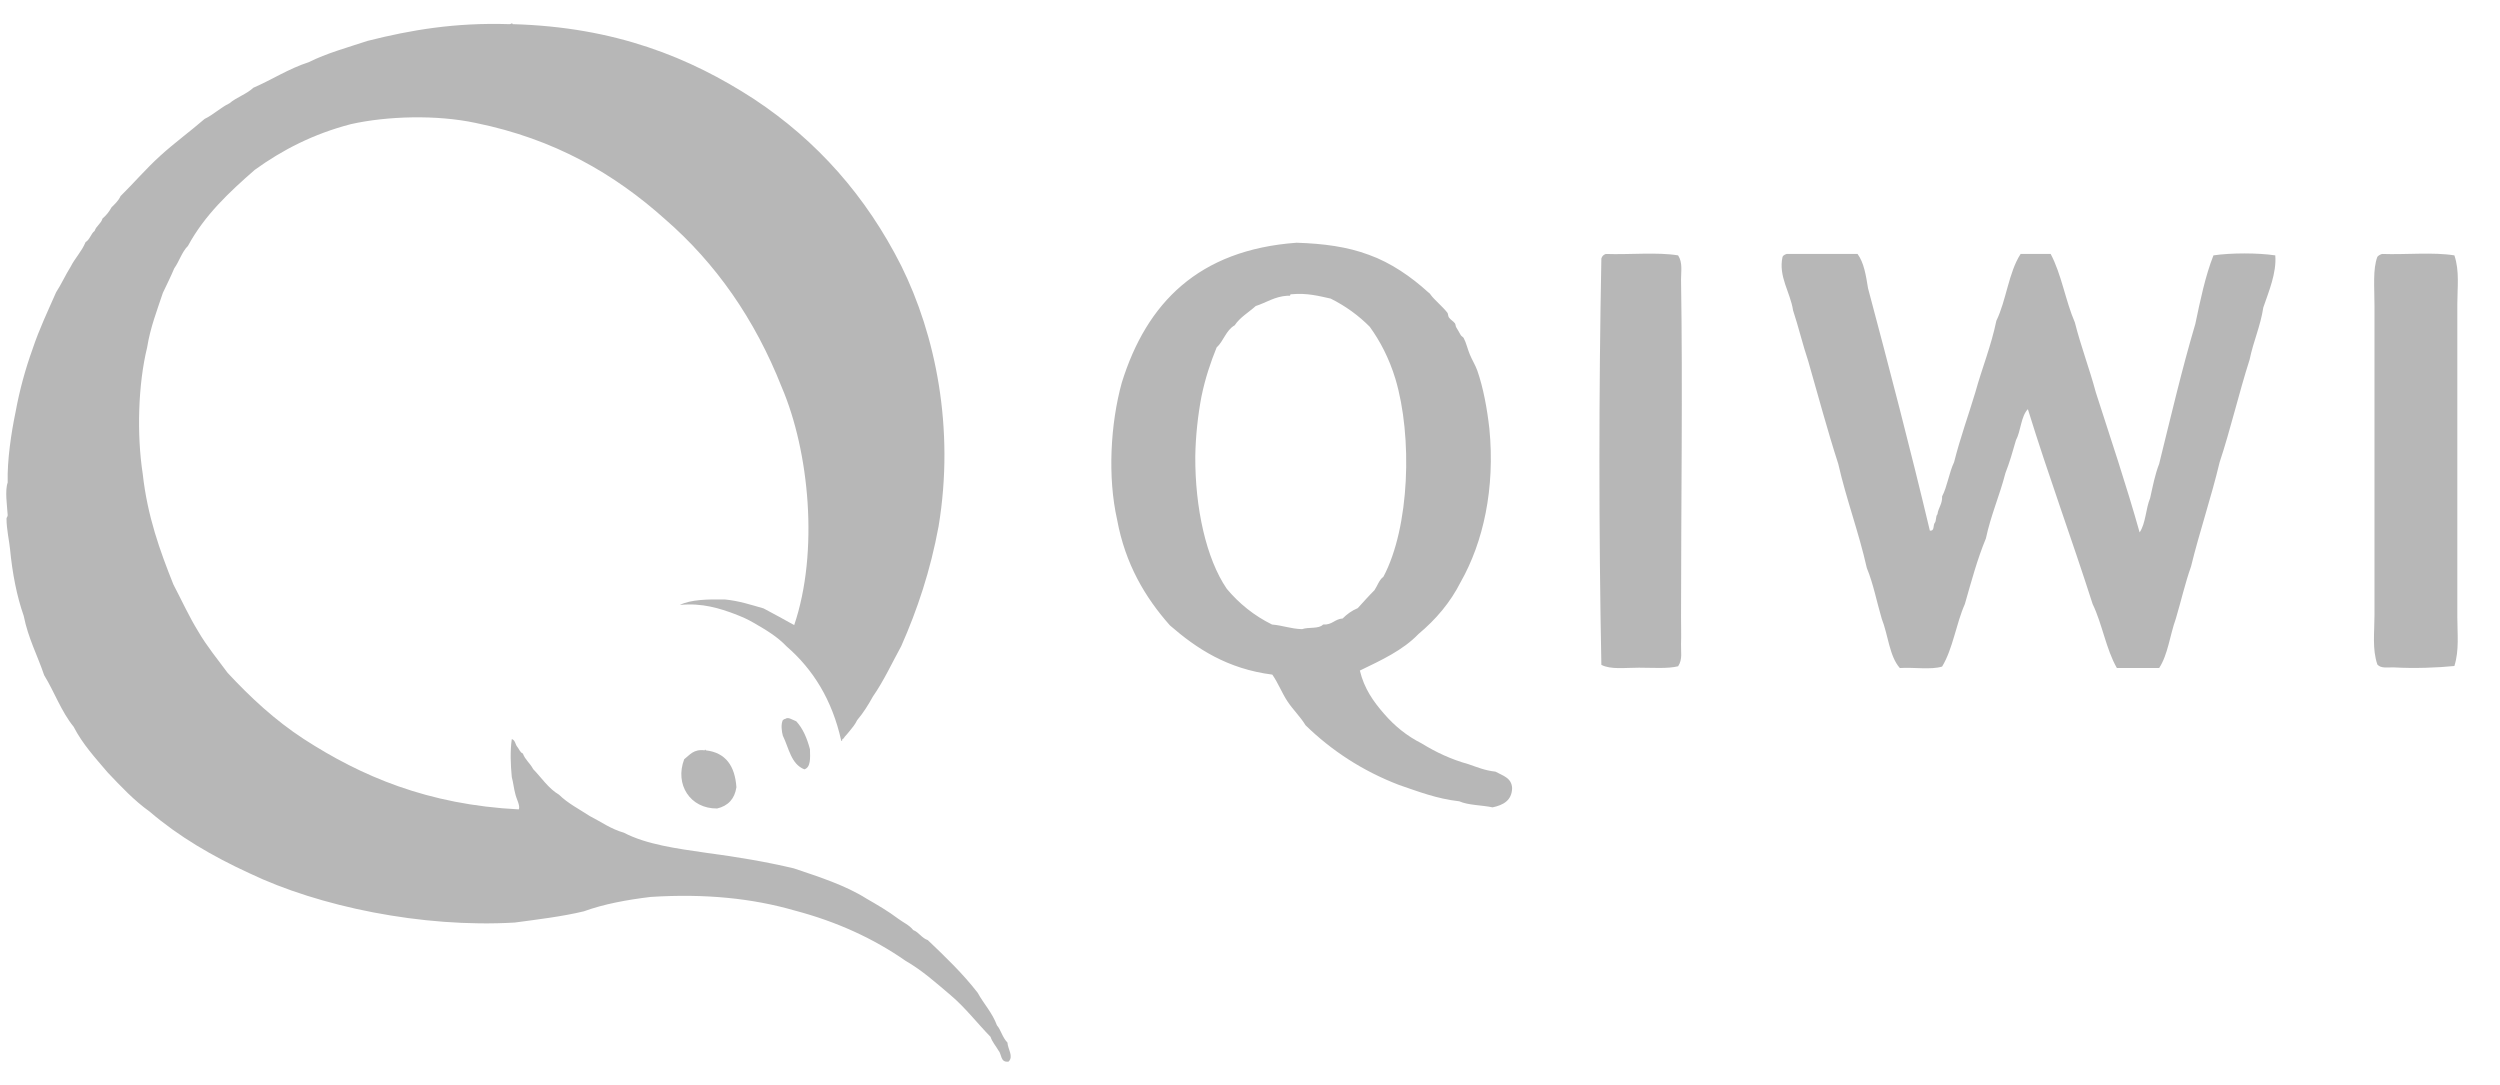 <svg width="53" height="23" viewBox="0 0 53 23" fill="none" xmlns="http://www.w3.org/2000/svg">
<g clip-path="url(#clip0_61_1203)">
<path d="M21.135 21.737C21.036 21.468 20.857 21.285 20.727 21.047C20.411 20.638 20.04 20.284 19.669 19.93C19.539 19.887 19.484 19.765 19.36 19.717C19.28 19.613 19.15 19.558 19.045 19.479C18.834 19.32 18.605 19.186 18.37 19.051C17.925 18.77 17.375 18.593 16.831 18.41C16.243 18.27 15.624 18.166 14.981 18.081C14.344 17.989 13.707 17.904 13.225 17.653C12.947 17.574 12.742 17.421 12.501 17.299C12.279 17.153 12.037 17.031 11.852 16.848C11.623 16.713 11.481 16.487 11.302 16.304C11.24 16.182 11.134 16.109 11.085 15.975C11.023 15.95 11.005 15.877 10.967 15.834C10.924 15.785 10.924 15.688 10.85 15.669C10.813 15.92 10.825 16.219 10.85 16.475C10.881 16.585 10.893 16.719 10.924 16.829C10.943 16.927 11.036 17.086 10.998 17.159C9.069 17.061 7.659 16.457 6.434 15.663C5.828 15.267 5.309 14.784 4.826 14.265C4.616 13.979 4.387 13.704 4.202 13.386C4.01 13.075 3.849 12.721 3.676 12.391C3.391 11.677 3.125 10.945 3.026 10.047C2.897 9.211 2.928 8.143 3.119 7.367C3.187 6.94 3.33 6.58 3.453 6.208C3.534 6.037 3.62 5.866 3.694 5.689C3.8 5.542 3.855 5.341 3.985 5.213C4.338 4.559 4.863 4.071 5.401 3.601C5.983 3.18 6.644 2.838 7.442 2.631C8.209 2.46 9.254 2.429 10.083 2.606C11.765 2.948 13.033 3.693 14.097 4.645C15.173 5.579 16.002 6.763 16.571 8.204C17.158 9.571 17.362 11.702 16.837 13.252C16.62 13.13 16.404 13.014 16.187 12.898C15.928 12.825 15.674 12.739 15.371 12.709C15.006 12.703 14.647 12.709 14.412 12.825C14.889 12.776 15.272 12.904 15.569 13.014C15.742 13.081 15.841 13.124 15.977 13.203C16.243 13.356 16.478 13.496 16.676 13.704C17.239 14.192 17.641 14.839 17.832 15.694C17.832 15.718 17.863 15.712 17.857 15.669C17.882 15.663 17.894 15.645 17.907 15.62C17.938 15.584 17.975 15.547 18.006 15.505C18.067 15.431 18.129 15.358 18.172 15.267C18.302 15.114 18.408 14.943 18.506 14.766C18.735 14.436 18.909 14.058 19.106 13.698C19.447 12.928 19.725 12.098 19.898 11.158C20.244 9.071 19.83 7.093 19.106 5.634C18.364 4.163 17.325 2.985 15.983 2.099C14.629 1.22 13.046 0.573 10.868 0.512C10.856 0.47 10.838 0.518 10.794 0.512C9.644 0.476 8.716 0.634 7.795 0.866C7.368 1.007 6.923 1.129 6.546 1.318C6.113 1.459 5.766 1.69 5.37 1.861C5.228 1.996 5.012 2.063 4.863 2.191C4.672 2.283 4.529 2.429 4.338 2.521C4.028 2.789 3.701 3.027 3.398 3.302C3.101 3.571 2.841 3.876 2.556 4.157C2.513 4.254 2.439 4.321 2.365 4.395C2.315 4.486 2.253 4.566 2.173 4.633C2.142 4.743 2.043 4.785 2.006 4.895C1.926 4.956 1.907 5.078 1.814 5.133C1.734 5.329 1.592 5.469 1.499 5.652C1.388 5.829 1.301 6.025 1.19 6.195C1.016 6.592 0.831 6.977 0.689 7.404C0.54 7.819 0.417 8.259 0.33 8.735C0.237 9.18 0.151 9.76 0.163 10.23C0.101 10.401 0.151 10.719 0.163 10.92C0.163 10.957 0.138 10.969 0.138 10.993C0.138 11.219 0.2 11.494 0.212 11.634C0.262 12.153 0.355 12.636 0.503 13.057C0.596 13.527 0.794 13.893 0.936 14.314C1.153 14.668 1.301 15.089 1.561 15.407C1.752 15.779 2.025 16.072 2.284 16.378C2.563 16.671 2.841 16.97 3.175 17.208C3.787 17.733 4.505 18.154 5.29 18.514C6.756 19.216 8.945 19.674 10.912 19.558C11.413 19.491 11.92 19.43 12.378 19.32C12.798 19.167 13.287 19.076 13.794 19.015C14.95 18.941 15.952 19.045 16.843 19.302C17.746 19.54 18.525 19.9 19.199 20.37C19.558 20.577 19.855 20.846 20.158 21.102C20.467 21.365 20.714 21.688 20.999 21.981C21.036 22.091 21.11 22.171 21.166 22.268C21.24 22.348 21.203 22.531 21.382 22.506C21.494 22.396 21.364 22.238 21.358 22.103C21.246 21.987 21.221 21.835 21.135 21.737Z" fill="#B7B7B7"/>
<path d="M16.645 15.242C16.62 15.242 16.614 15.26 16.596 15.266C16.552 15.358 16.571 15.504 16.596 15.596C16.725 15.858 16.769 16.2 17.053 16.31C17.189 16.267 17.177 16.072 17.171 15.883C17.109 15.651 17.022 15.443 16.88 15.291C16.781 15.254 16.713 15.193 16.645 15.242ZM14.963 15.907C14.963 15.895 14.944 15.883 14.938 15.907C14.703 15.877 14.623 16.005 14.505 16.096C14.301 16.628 14.629 17.146 15.204 17.14C15.433 17.085 15.575 16.939 15.612 16.689C15.581 16.243 15.389 15.956 14.963 15.907Z" fill="#B7B7B7"/>
<path d="M28.829 14.216C28.921 14.601 29.119 14.876 29.342 15.132C29.564 15.389 29.824 15.602 30.14 15.761C30.437 15.944 30.758 16.097 31.129 16.2C31.309 16.262 31.482 16.335 31.704 16.359C31.859 16.445 32.045 16.487 32.057 16.707C32.051 16.97 31.871 17.067 31.643 17.116C31.414 17.067 31.129 17.073 30.938 16.988C30.455 16.933 30.066 16.78 29.657 16.64C28.878 16.341 28.223 15.907 27.678 15.376C27.567 15.193 27.412 15.047 27.295 14.87C27.177 14.693 27.097 14.479 26.973 14.302C26.021 14.18 25.371 13.753 24.802 13.258C24.277 12.666 23.856 11.958 23.683 11.018C23.479 10.114 23.541 8.985 23.782 8.112C24.308 6.421 25.409 5.298 27.486 5.146C28.062 5.164 28.563 5.231 29.02 5.402C29.484 5.567 29.923 5.872 30.27 6.189C30.3 6.214 30.313 6.22 30.331 6.25C30.406 6.354 30.585 6.501 30.684 6.629C30.703 6.653 30.696 6.696 30.715 6.727C30.752 6.781 30.808 6.806 30.845 6.855C30.863 6.885 30.857 6.922 30.876 6.946C30.9 6.983 30.931 7.038 30.968 7.105C30.981 7.129 31.024 7.148 31.03 7.166C31.086 7.27 31.111 7.398 31.16 7.514C31.21 7.636 31.278 7.74 31.321 7.862C31.445 8.222 31.525 8.649 31.575 9.089C31.698 10.359 31.445 11.494 30.968 12.336C30.746 12.776 30.437 13.136 30.072 13.441C29.738 13.789 29.28 13.997 28.829 14.216ZM27.295 6.269C27.017 6.287 26.849 6.415 26.621 6.488C26.472 6.623 26.287 6.727 26.175 6.897C25.99 7.001 25.94 7.233 25.792 7.367C25.668 7.673 25.551 8.015 25.47 8.411C25.396 8.802 25.347 9.242 25.34 9.675C25.334 10.761 25.569 11.842 26.008 12.483C26.268 12.794 26.584 13.051 26.967 13.24C27.19 13.258 27.363 13.331 27.604 13.338C27.74 13.289 27.963 13.338 28.049 13.24C28.247 13.252 28.291 13.124 28.464 13.112C28.556 13.02 28.655 12.947 28.785 12.892C28.903 12.764 29.014 12.636 29.138 12.513C29.2 12.422 29.237 12.294 29.329 12.226C29.886 11.177 29.948 9.254 29.583 8.033C29.447 7.587 29.255 7.227 29.039 6.928C28.804 6.69 28.526 6.488 28.21 6.33C27.957 6.275 27.715 6.208 27.381 6.238C27.363 6.238 27.344 6.244 27.351 6.269C27.338 6.269 27.32 6.269 27.295 6.269ZM34.042 5.384C34.543 5.402 35.131 5.341 35.576 5.414C35.675 5.567 35.638 5.75 35.638 5.921C35.675 8.234 35.638 10.719 35.638 13.081C35.638 13.27 35.644 13.466 35.638 13.649C35.632 13.807 35.675 13.979 35.576 14.125C35.353 14.18 35.032 14.155 34.747 14.155C34.444 14.155 34.147 14.198 33.949 14.095C33.894 11.299 33.894 8.283 33.949 5.481C33.962 5.432 33.993 5.402 34.042 5.384ZM37.877 5.384H39.38C39.516 5.567 39.559 5.841 39.602 6.11C40.054 7.807 40.499 9.51 40.913 11.25C41.012 11.262 40.981 11.146 41.012 11.091C41.056 11.048 41.031 10.945 41.074 10.902C41.093 10.761 41.179 10.688 41.173 10.523C41.284 10.31 41.321 10.017 41.427 9.797C41.556 9.284 41.73 8.808 41.878 8.314C42.02 7.801 42.212 7.337 42.323 6.8C42.534 6.366 42.583 5.774 42.837 5.384H43.474C43.703 5.811 43.789 6.379 43.987 6.836C44.117 7.349 44.296 7.813 44.432 8.32C44.748 9.303 45.075 10.273 45.36 11.287C45.49 11.097 45.49 10.78 45.583 10.56C45.638 10.31 45.688 10.053 45.774 9.834C46.022 8.833 46.257 7.825 46.541 6.867C46.646 6.366 46.752 5.854 46.925 5.414C47.296 5.359 47.865 5.359 48.236 5.414C48.267 5.786 48.094 6.189 47.982 6.519C47.92 6.922 47.772 7.233 47.692 7.624C47.463 8.338 47.29 9.095 47.055 9.803C46.875 10.56 46.634 11.256 46.449 12.013C46.325 12.361 46.238 12.745 46.127 13.118C46.003 13.46 45.96 13.881 45.774 14.162H44.878C44.649 13.765 44.568 13.228 44.364 12.806C43.919 11.415 43.424 10.078 42.991 8.674C42.843 8.826 42.843 9.138 42.738 9.333C42.67 9.571 42.602 9.809 42.515 10.029C42.391 10.511 42.206 10.92 42.101 11.415C41.921 11.848 41.791 12.33 41.655 12.806C41.47 13.222 41.402 13.753 41.173 14.131C40.938 14.204 40.567 14.143 40.276 14.162C40.054 13.911 40.029 13.46 39.893 13.118C39.788 12.764 39.714 12.373 39.577 12.043C39.404 11.274 39.145 10.597 38.971 9.834C38.742 9.126 38.545 8.387 38.334 7.654C38.217 7.306 38.13 6.934 38.013 6.58C37.957 6.202 37.697 5.86 37.79 5.445C37.802 5.414 37.84 5.396 37.877 5.384ZM50.499 5.384C51 5.402 51.582 5.341 52.033 5.414C52.145 5.744 52.095 6.098 52.095 6.452V13.075C52.095 13.435 52.138 13.783 52.033 14.119C51.687 14.155 51.18 14.174 50.753 14.149C50.629 14.143 50.481 14.18 50.4 14.088C50.289 13.759 50.339 13.411 50.339 13.044V6.488C50.339 6.092 50.301 5.707 50.4 5.445C50.425 5.414 50.462 5.396 50.499 5.384Z" fill="#B7B7B7"/>
</g>
<defs>
<clipPath id="clip0_61_1203">
<rect width="52" height="22" fill="white" transform="translate(0.107 0.5)"/>
</clipPath>
</defs>
</svg>
